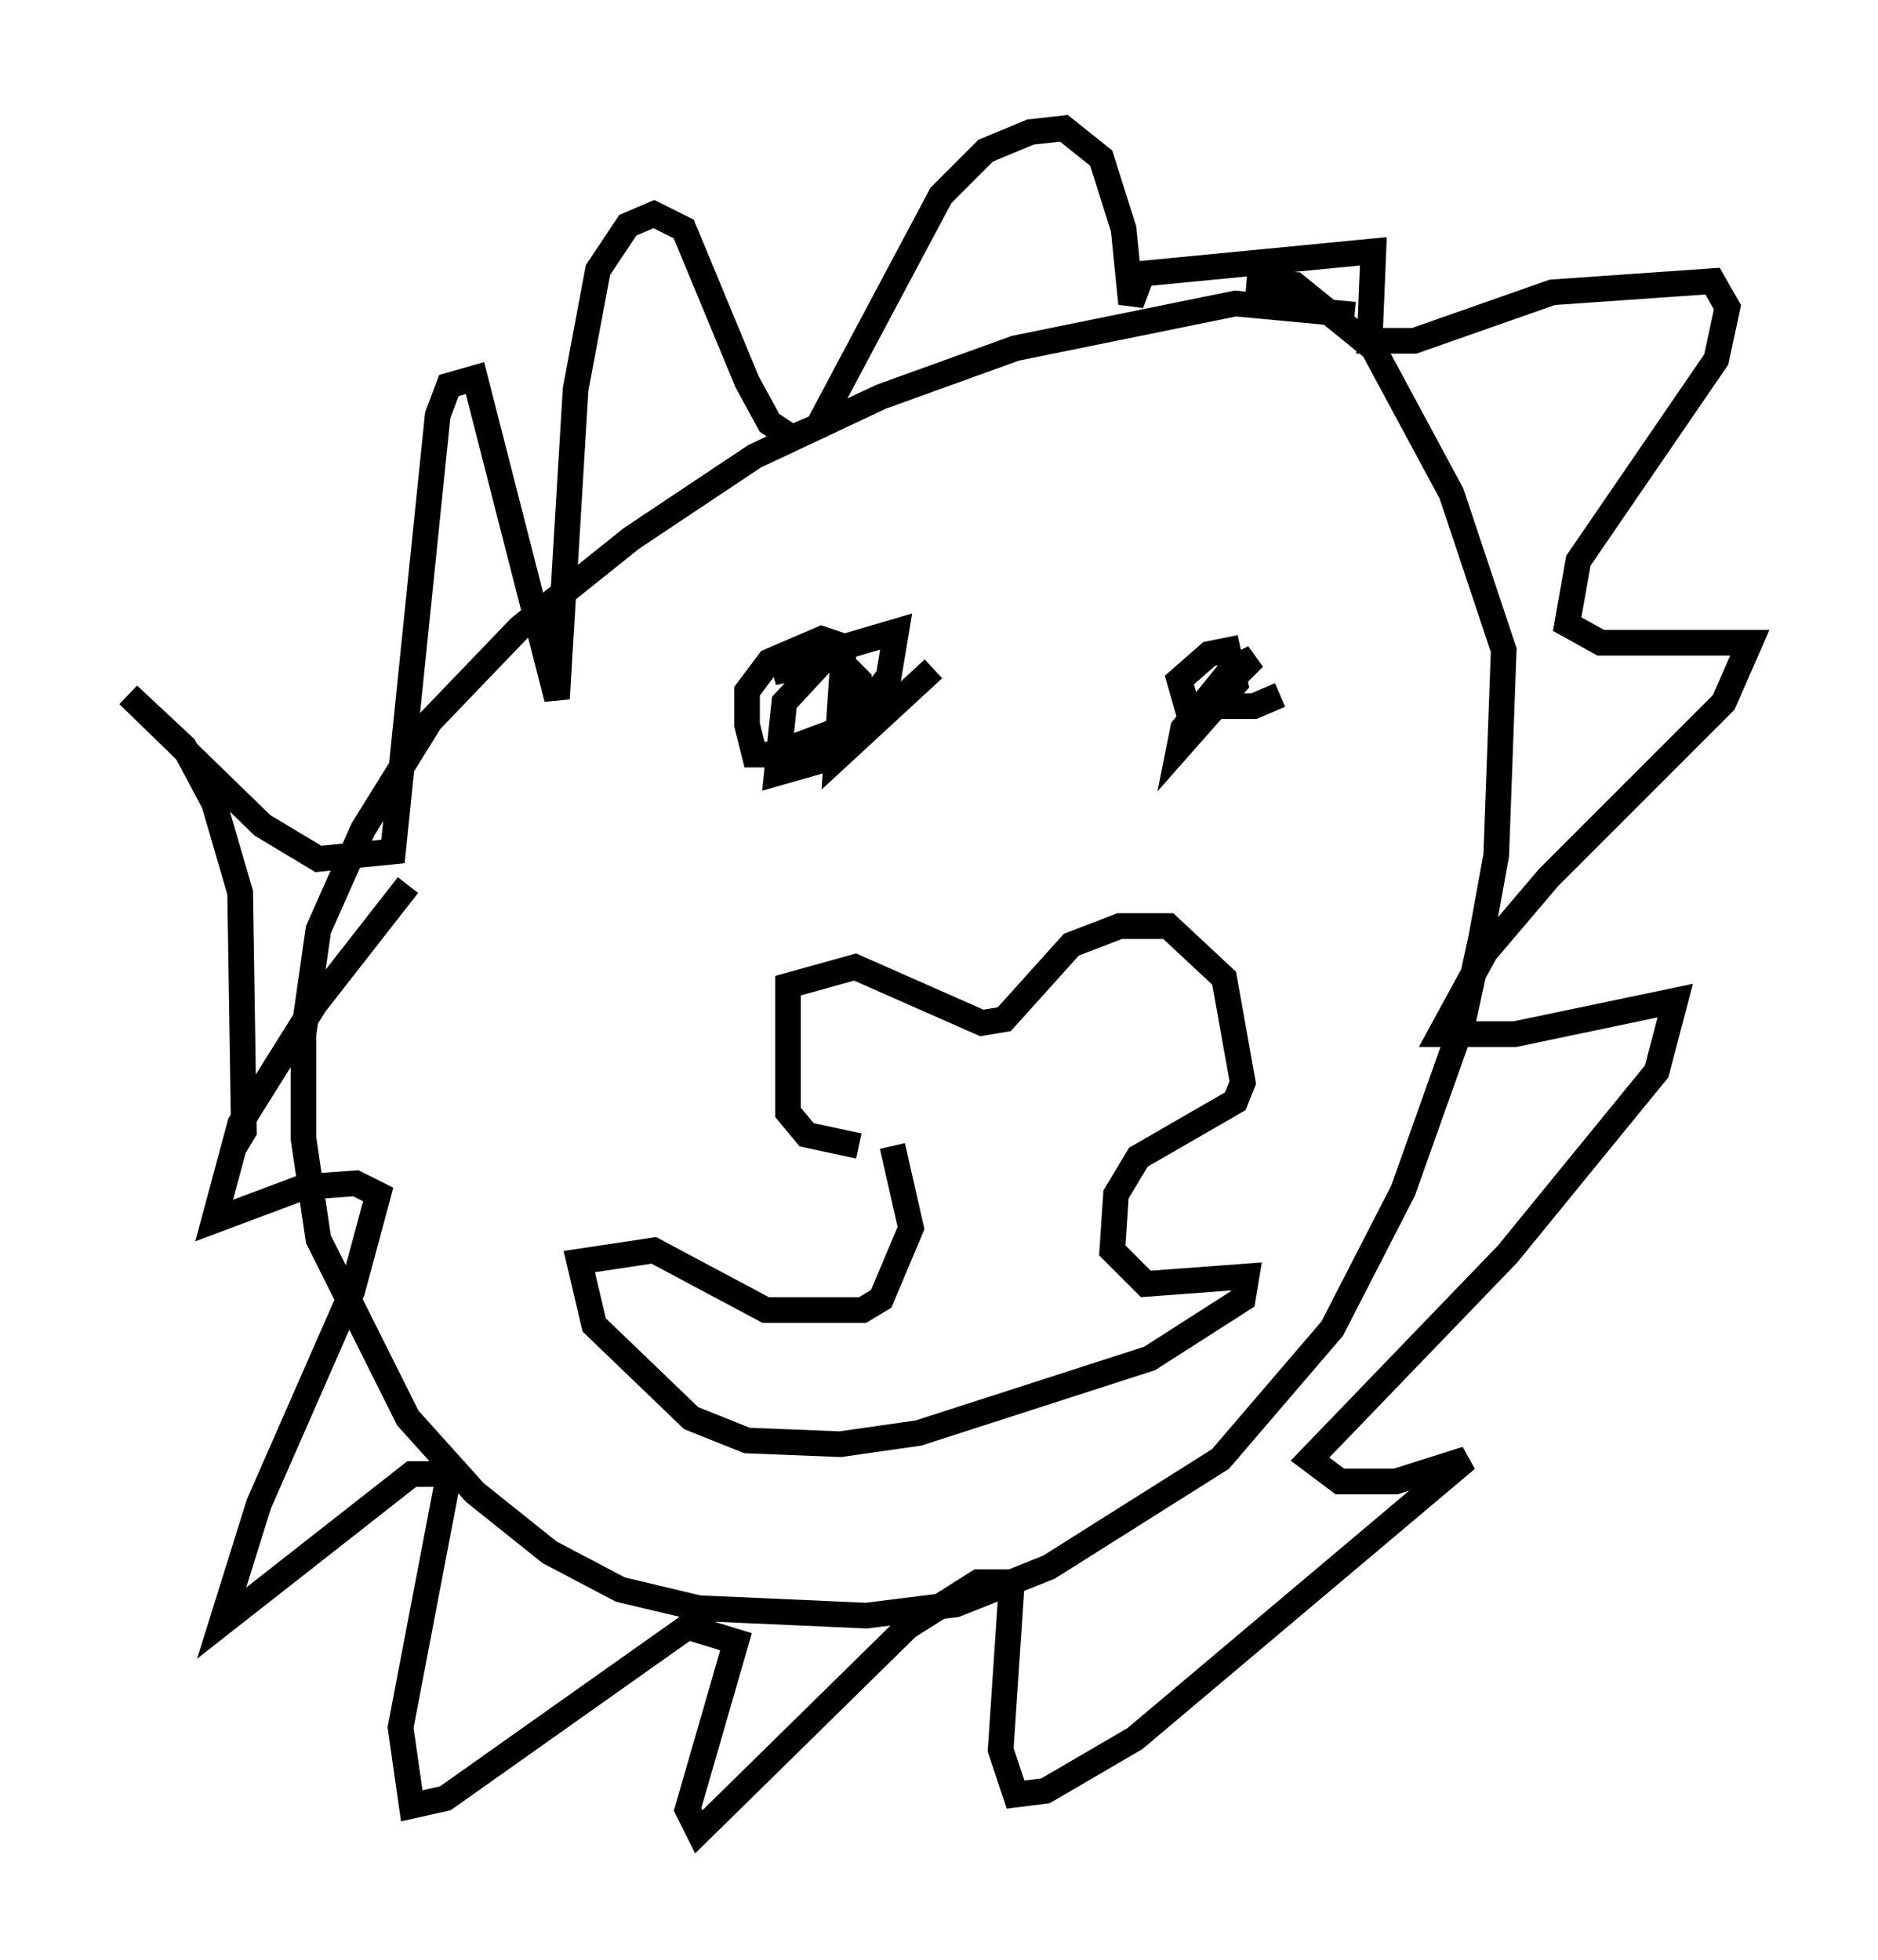 <?xml version="1.0" encoding="utf-8" ?>
<svg baseProfile="full" height="76.38" version="1.1" width="73.184" xmlns="http://www.w3.org/2000/svg" xmlns:ev="http://www.w3.org/2001/xml-events" xmlns:xlink="http://www.w3.org/1999/xlink"><defs /><rect fill="white" height="76.38" width="73.184" x="0" y="0" /><path d="M55.257, 14.151 m-2.469, -1.888 l-4.648, -0.436 -8.57, 1.743 l-5.229, 1.888 -4.939, 2.324 l-4.793, 3.196 -4.358, 3.486 l-3.486, 3.631 -2.615, 4.212 l-1.743, 3.922 -0.581, 4.067 l0.0, 4.067 0.581, 3.922 l3.486, 6.972 2.615, 2.905 l2.905, 2.324 2.76, 1.453 l3.05, 0.726 6.536, 0.291 l3.486, -0.436 3.631, -1.453 l6.682, -4.212 4.358, -5.084 l2.76, -5.374 2.324, -6.536 l0.726, -3.341 0.581, -3.196 l0.291, -7.989 -2.034, -6.101 l-3.05, -5.665 -3.05, -2.469 l-1.888, -0.145 m-17.14, 14.961 l-1.307, 0.291 2.324, -0.726 l1.017, 1.017 0.0, 1.743 l-1.162, 1.307 -2.034, 0.581 l0.291, -2.76 1.888, -2.034 l2.469, -0.726 -0.291, 1.743 l-0.872, 1.162 -1.307, 1.017 l-2.324, 0.872 -0.726, 0.0 l-0.291, -1.162 0.0, -1.307 l0.872, -1.162 2.034, -0.872 l0.872, 0.291 -0.291, 4.358 l3.777, -3.486 m13.508, 1.017 l-1.017, 0.436 -2.615, 0.0 l-0.291, -1.017 1.162, -1.017 l0.726, -0.145 0.291, 1.307 l-2.179, 2.469 0.145, -0.726 l1.888, -2.324 0.872, -0.436 l-1.017, 1.017 m-14.38, 18.011 l-2.034, -0.436 -0.726, -0.872 l0.0, -4.939 2.615, -0.726 l4.939, 2.179 0.872, -0.145 l2.615, -2.905 1.888, -0.726 l1.888, 0.0 2.179, 2.034 l0.726, 4.067 -0.291, 0.726 l-3.777, 2.179 -0.872, 1.453 l-0.145, 2.179 1.307, 1.307 l3.922, -0.291 -0.145, 0.872 l-3.631, 2.324 -9.006, 2.905 l-3.05, 0.436 -3.631, -0.145 l-2.179, -0.872 -3.777, -3.631 l-0.581, -2.469 2.905, -0.436 l4.358, 2.324 3.777, 0.0 l0.726, -0.436 1.162, -2.76 l-0.726, -3.196 m-25.709, 0.145 l0.436, -0.726 -0.145, -9.296 l-1.017, -3.486 -1.162, -2.179 l-2.179, -2.034 5.229, 5.084 l2.179, 1.307 2.905, -0.291 l1.743, -16.994 0.436, -1.162 l1.017, -0.291 3.196, 12.492 l0.726, -12.056 0.872, -4.648 l1.162, -1.743 1.017, -0.436 l1.162, 0.581 2.469, 5.955 l0.872, 1.598 0.872, 0.581 l1.017, -0.436 4.793, -9.006 l1.743, -1.743 1.743, -0.726 l1.307, -0.145 1.453, 1.162 l0.872, 2.76 0.291, 2.905 l0.436, -1.162 9.006, -0.872 l-0.145, 3.486 1.743, 0.0 l5.374, -1.888 6.246, -0.436 l0.581, 1.017 -0.436, 2.034 l-5.374, 7.844 -0.436, 2.469 l1.307, 0.726 5.81, 0.0 l-1.017, 2.324 -6.827, 6.827 l-2.469, 2.905 -1.743, 3.196 l2.905, 0.0 6.246, -1.307 l-0.726, 2.76 -5.81, 7.117 l-7.698, 7.989 1.162, 0.872 l2.179, 0.0 2.76, -0.872 l-12.927, 10.894 -3.486, 2.034 l-1.162, 0.145 -0.581, -1.743 l0.436, -6.536 -1.307, 0.0 l-2.76, 1.743 -8.134, 7.989 l-0.436, -0.872 1.888, -6.536 l-1.888, -0.581 -9.441, 6.682 l-1.307, 0.291 -0.436, -3.05 l1.888, -9.877 -1.453, 0.0 l-7.408, 5.81 1.453, -4.648 l3.631, -8.279 1.017, -3.777 l-0.872, -0.436 -2.034, 0.145 l-3.486, 1.307 1.017, -3.777 l2.905, -4.648 3.631, -4.648 " fill="none" stroke="black" stroke-width="1" /></svg>